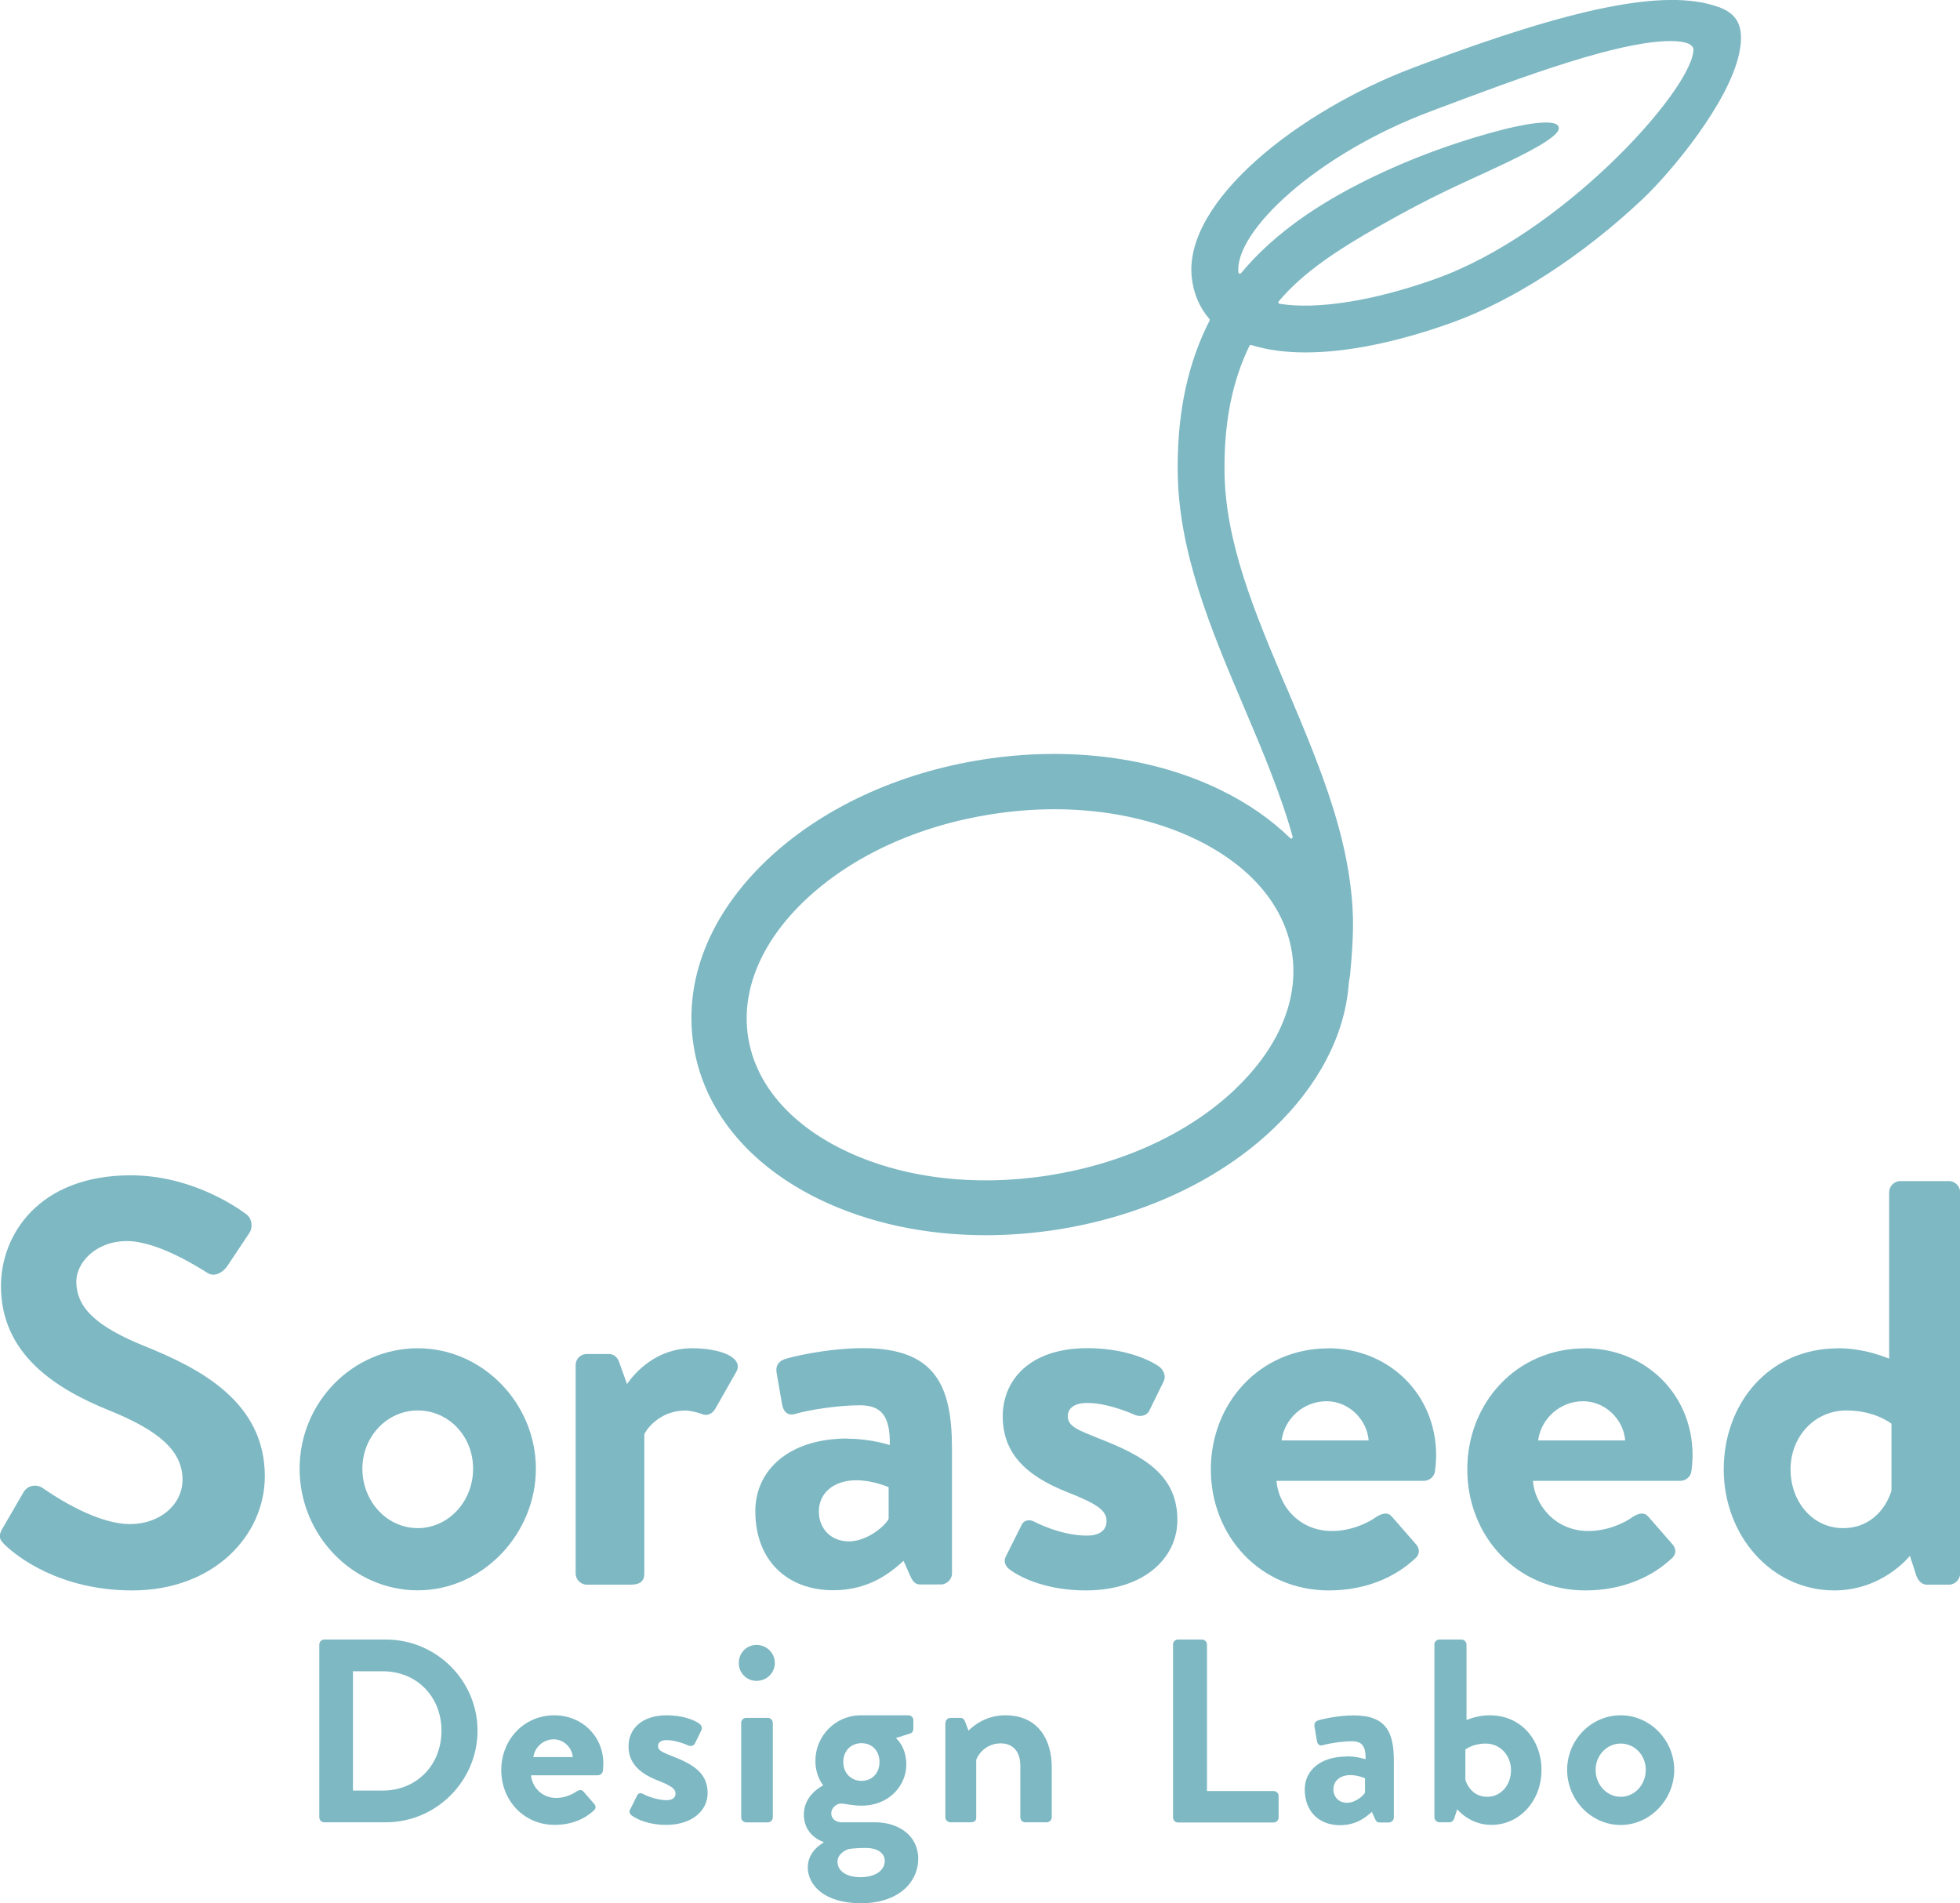 <?xml version="1.0" encoding="UTF-8"?>
<svg id="_レイヤー_2" data-name="レイヤー 2" xmlns="http://www.w3.org/2000/svg" viewBox="0 0 203.91 197.99">
  <defs>
    <style>
      .cls-1 {
        fill: #7db8c3;
      }
    </style>
  </defs>
  <g id="ABOUT">
    <g id="_コンセプト" data-name="コンセプト">
      <g id="_ロゴ_" data-name="ロゴ２">
        <path class="cls-1" d="M178.72.71c-5.48-1.97-15.27.17-30.8,6l-.77.29c-12.01,4.5-23.96,13.89-23.17,21.8.17,1.69.8,3.18,1.84,4.38.04.05.05.12.02.17-2.21,4.32-3.3,9.29-3.32,15.04v.32c-.01,8.57,3.49,16.83,6.88,24.81.97,2.28,1.97,4.63,2.85,6.93.83,2.15,1.61,4.34,2.23,6.58.04.16-.15.27-.26.15-1.98-1.93-4.4-3.62-7.23-5-7.03-3.43-15.8-4.56-24.68-3.18-8.89,1.38-16.9,5.11-22.56,10.5-5.94,5.66-8.64,12.49-7.6,19.22s5.68,12.42,13.06,16.02c5.08,2.47,11.06,3.75,17.34,3.75,2.42,0,4.88-.19,7.35-.57,8.89-1.38,16.9-5.11,22.56-10.5,4.69-4.47,7.44-9.71,7.85-15.01.03-.39.12-.74.16-1.13.34-3.78.43-5.97.02-9.2-.5-3.96-1.64-8.09-3.69-13.38-.92-2.37-1.93-4.77-2.91-7.08-3.35-7.89-6.51-15.33-6.5-22.9v-.31c.02-4.77.86-8.88,2.6-12.44.03-.07.11-.1.19-.08,1.62.51,3.51.77,5.63.77,4.27,0,9.46-1.03,15.19-3.08,6.42-2.29,13.7-7.01,19.96-12.94,2.94-2.79,8.89-9.94,9.98-15.1.66-3.14-.5-4.22-2.22-4.84ZM128.52,113.29c-4.83,4.6-11.75,7.79-19.49,8.99-7.74,1.2-15.3.25-21.29-2.67-5.64-2.75-9.16-6.92-9.91-11.74-.75-4.82,1.34-9.86,5.89-14.19,4.83-4.6,11.75-7.79,19.49-8.99,2.19-.34,4.36-.51,6.49-.51,5.4,0,10.51,1.08,14.8,3.17,5.64,2.75,9.16,6.92,9.91,11.74.75,4.82-1.34,9.86-5.89,14.19ZM176.15,5.46c-.63,4.43-13.71,18.87-26.78,23.54-6.48,2.32-12.41,3.23-16.25,2.6-.12-.02-.17-.16-.09-.25,2.55-3.03,6.13-5.36,10.45-7.82,5.92-3.37,8.71-4.46,12.68-6.34,2.26-1.07,5.85-2.82,6-3.77.22-1.4-4.61-.25-5.96.1-5.23,1.37-10.27,3.27-14.9,5.65-5.12,2.63-9.18,5.63-12.18,9.24-.09.11-.26.06-.28-.08h0c-.42-4.21,8.05-12.27,20.03-16.76l.77-.29c1-.38,2.03-.76,3.07-1.15,4.59-1.71,9.45-3.45,13.63-4.58,3.69-1,6-1.28,7.42-1.28s1.94.26,2.13.41c.31.24.32.41.26.79Z"/>
        <g>
          <g>
            <path class="cls-1" d="M.28,158.96l2.16-3.72c.48-.84,1.5-.84,2.04-.42.3.18,5.16,3.72,9.05,3.72,3.12,0,5.46-2.04,5.46-4.62,0-3.06-2.58-5.16-7.62-7.2-5.64-2.28-11.27-5.88-11.27-12.95,0-5.34,3.96-11.51,13.49-11.51,6.12,0,10.79,3.12,11.99,4.02.6.36.78,1.38.36,1.98l-2.28,3.42c-.48.72-1.38,1.2-2.1.72-.48-.3-5.04-3.3-8.34-3.3s-5.28,2.28-5.28,4.2c0,2.82,2.22,4.74,7.08,6.72,5.82,2.34,12.53,5.82,12.53,13.55,0,6.18-5.34,11.87-13.79,11.87-7.56,0-11.99-3.54-13.19-4.68-.54-.54-.84-.84-.3-1.8Z"/>
            <path class="cls-1" d="M43.46,140.25c6.78,0,12.29,5.76,12.29,12.53s-5.52,12.65-12.29,12.65-12.29-5.76-12.29-12.65,5.52-12.53,12.29-12.53ZM43.46,158.96c3.18,0,5.76-2.76,5.76-6.18s-2.58-6.06-5.76-6.06-5.76,2.7-5.76,6.06,2.52,6.18,5.76,6.18Z"/>
            <path class="cls-1" d="M59.89,141.99c0-.66.54-1.14,1.14-1.14h2.28c.54,0,.9.3,1.08.78l.84,2.34c.84-1.2,3.06-3.72,6.78-3.72,2.82,0,5.34.9,4.62,2.4l-2.22,3.9c-.3.54-.9.78-1.38.54-.18-.06-1.08-.36-1.74-.36-2.4,0-3.84,1.62-4.26,2.46v14.51c0,.84-.54,1.14-1.38,1.14h-4.62c-.6,0-1.14-.54-1.14-1.14v-21.71Z"/>
            <path class="cls-1" d="M88.19,149.66c2.4,0,4.38.66,4.38.66.06-3.06-.9-4.14-3.12-4.14s-5.34.48-6.72.9c-.84.24-1.26-.3-1.38-1.08l-.54-3.12c-.18-.9.3-1.32.84-1.5.48-.18,4.32-1.14,8.16-1.14,7.5,0,9.23,3.9,9.23,10.43v13.01c0,.6-.54,1.14-1.14,1.14h-2.16c-.42,0-.72-.18-1.02-.84l-.72-1.62c-1.38,1.26-3.6,3.06-7.32,3.06-4.8,0-8.1-3.12-8.1-8.22,0-4.26,3.48-7.56,9.59-7.56ZM88.31,160.34c1.92,0,3.78-1.62,4.14-2.34v-3.3s-1.62-.72-3.36-.72c-2.34,0-3.9,1.32-3.9,3.24,0,1.8,1.26,3.12,3.12,3.12Z"/>
            <path class="cls-1" d="M104.62,161.96l1.62-3.24c.24-.6.84-.72,1.38-.42,0,0,2.7,1.44,5.46,1.44,1.2,0,2.04-.48,2.04-1.5,0-1.08-.84-1.74-4.02-3-4.62-1.8-6.78-4.26-6.78-7.92s2.7-7.08,8.81-7.08c3.54,0,6.12,1.02,7.38,1.86.54.36.84,1.02.54,1.62l-1.5,3.06c-.3.54-.96.6-1.44.42,0,0-2.7-1.26-4.98-1.26-1.44,0-2.04.6-2.04,1.38,0,1.08,1.08,1.44,3.3,2.34,4.62,1.8,8.1,3.78,8.1,8.46,0,3.96-3.48,7.32-9.53,7.32-3.96,0-6.72-1.26-7.98-2.22-.36-.3-.6-.78-.36-1.26Z"/>
            <path class="cls-1" d="M138.2,140.25c6.18,0,11.21,4.68,11.21,11.15,0,.42-.06,1.2-.12,1.62-.06.6-.6,1.02-1.14,1.02h-15.35c.18,2.46,2.28,5.22,5.76,5.22,1.86,0,3.6-.72,4.68-1.5.6-.36,1.14-.48,1.56,0l2.46,2.82c.42.42.54,1.08-.06,1.56-1.98,1.86-5.04,3.3-8.94,3.3-7.2,0-12.29-5.7-12.29-12.59s5.1-12.59,12.23-12.59ZM142.39,149.84c-.18-2.22-2.1-4.08-4.38-4.08-2.4,0-4.38,1.8-4.68,4.08h9.06Z"/>
            <path class="cls-1" d="M164.88,140.25c6.18,0,11.21,4.68,11.21,11.15,0,.42-.06,1.2-.12,1.62-.06.6-.6,1.02-1.14,1.02h-15.35c.18,2.46,2.28,5.22,5.76,5.22,1.86,0,3.6-.72,4.68-1.5.6-.36,1.14-.48,1.56,0l2.46,2.82c.42.42.54,1.08-.06,1.56-1.98,1.86-5.04,3.3-8.94,3.3-7.2,0-12.29-5.7-12.29-12.59s5.1-12.59,12.23-12.59ZM169.08,149.84c-.18-2.22-2.1-4.08-4.38-4.08-2.4,0-4.38,1.8-4.68,4.08h9.06Z"/>
            <path class="cls-1" d="M191.2,140.25c2.4,0,4.26.66,5.34,1.08v-17.33c0-.6.54-1.14,1.14-1.14h5.1c.6,0,1.14.54,1.14,1.14v39.7c0,.6-.54,1.14-1.14,1.14h-2.34c-.54,0-.96-.48-1.14-1.14l-.6-1.86s-2.82,3.6-7.86,3.6c-6.54,0-11.51-5.7-11.51-12.59s4.74-12.59,11.87-12.59ZM191.74,158.96c3.18,0,4.62-2.46,5.04-3.9v-6.96s-1.68-1.38-4.68-1.38c-3.36,0-5.82,2.76-5.82,6.12s2.28,6.12,5.46,6.12Z"/>
          </g>
          <g>
            <path class="cls-1" d="M33.22,171.07c0-.27.22-.52.49-.52h6.44c5.24,0,9.53,4.26,9.53,9.48s-4.29,9.53-9.53,9.53h-6.44c-.27,0-.49-.24-.49-.52v-17.98ZM39.82,186.26c3.53,0,6.11-2.66,6.11-6.22s-2.58-6.19-6.11-6.19h-3.1v12.41h3.1Z"/>
            <path class="cls-1" d="M57.69,178.43c2.8,0,5.08,2.12,5.08,5.05,0,.19-.03.54-.05.73-.03.27-.27.46-.52.46h-6.95c.08,1.11,1.03,2.36,2.61,2.36.84,0,1.63-.33,2.12-.68.27-.16.52-.22.71,0l1.11,1.28c.19.19.24.49-.03.71-.9.84-2.28,1.49-4.05,1.49-3.26,0-5.57-2.58-5.57-5.7s2.31-5.7,5.54-5.7ZM59.59,182.78c-.08-1-.95-1.85-1.98-1.85-1.09,0-1.98.81-2.12,1.85h4.1Z"/>
            <path class="cls-1" d="M65.54,188.27l.73-1.47c.11-.27.38-.33.62-.19,0,0,1.22.65,2.47.65.54,0,.92-.22.92-.68,0-.49-.38-.79-1.82-1.36-2.09-.81-3.07-1.93-3.07-3.58s1.22-3.21,3.99-3.21c1.6,0,2.77.46,3.34.84.24.16.38.46.24.73l-.68,1.39c-.14.24-.43.27-.65.19,0,0-1.22-.57-2.25-.57-.65,0-.92.27-.92.62,0,.49.49.65,1.49,1.06,2.09.81,3.67,1.71,3.67,3.83,0,1.79-1.58,3.31-4.32,3.31-1.79,0-3.04-.57-3.61-1-.16-.14-.27-.35-.16-.57Z"/>
            <path class="cls-1" d="M76.86,172.98c0-1.03.81-1.87,1.85-1.87s1.9.84,1.9,1.87-.84,1.87-1.9,1.87-1.85-.84-1.85-1.87ZM77.11,179.22c0-.3.24-.52.52-.52h2.25c.27,0,.52.22.52.52v9.83c0,.27-.24.52-.52.52h-2.25c-.27,0-.52-.24-.52-.52v-9.83Z"/>
            <path class="cls-1" d="M85.64,185.71s-.81-.92-.81-2.55c0-2.53,2.04-4.73,4.73-4.73h4.94c.3,0,.52.22.52.52v.9c0,.19-.11.41-.3.46l-1.52.49s1.09.84,1.09,2.77c0,2.15-1.79,4.26-4.64,4.26-1.03,0-1.74-.22-2.17-.22-.38,0-1,.38-1,1.03,0,.57.49.92,1.09.92h3.48c2.47,0,4.48,1.41,4.48,3.8s-2.01,4.62-5.95,4.62-5.54-1.98-5.54-3.72c0-1.63,1.36-2.42,1.63-2.58v-.08c-.46-.14-2.04-.87-2.04-2.85,0-2.12,2.04-3.04,2.04-3.04ZM89.52,195.27c1.52,0,2.53-.68,2.53-1.71,0-.49-.38-1.33-1.98-1.33-.6,0-1.19.03-1.77.11-.33.11-1.17.49-1.17,1.33,0,.95.92,1.6,2.39,1.6ZM89.63,185.25c1.11,0,1.87-.81,1.87-1.96s-.76-1.96-1.87-1.96-1.9.81-1.9,1.96.81,1.96,1.9,1.96Z"/>
            <path class="cls-1" d="M98.37,179.22c0-.3.24-.52.52-.52h1.03c.24,0,.38.14.46.33l.38,1c.41-.43,1.74-1.6,3.83-1.6,3.45,0,4.83,2.58,4.83,5.4v5.21c0,.27-.24.52-.52.52h-2.23c-.3,0-.52-.24-.52-.52v-5.38c0-1.41-.73-2.31-2.04-2.31-1.41,0-2.28.98-2.55,1.71v5.98c0,.38-.16.52-.68.52h-2.01c-.27,0-.52-.24-.52-.52v-9.83Z"/>
            <path class="cls-1" d="M122.03,171.07c0-.27.22-.52.52-.52h2.5c.27,0,.52.24.52.52v15.24h6.93c.3,0,.52.24.52.52v2.23c0,.27-.22.52-.52.52h-9.94c-.3,0-.52-.24-.52-.52v-17.98Z"/>
            <path class="cls-1" d="M140.09,182.7c1.09,0,1.98.3,1.98.3.03-1.39-.41-1.87-1.41-1.87s-2.42.22-3.04.41c-.38.11-.57-.14-.62-.49l-.24-1.41c-.08-.41.14-.6.38-.68.22-.08,1.96-.52,3.69-.52,3.4,0,4.18,1.77,4.18,4.73v5.89c0,.27-.24.52-.52.52h-.98c-.19,0-.33-.08-.46-.38l-.33-.73c-.62.57-1.63,1.39-3.31,1.39-2.17,0-3.67-1.41-3.67-3.72,0-1.93,1.58-3.42,4.35-3.42ZM140.14,187.53c.87,0,1.71-.73,1.87-1.06v-1.49s-.73-.33-1.52-.33c-1.06,0-1.77.6-1.77,1.47,0,.81.57,1.41,1.41,1.41Z"/>
            <path class="cls-1" d="M149.22,171.07c0-.27.24-.52.52-.52h2.31c.27,0,.52.24.52.52v7.85c.49-.19,1.33-.49,2.42-.49,3.23,0,5.38,2.53,5.38,5.7s-2.25,5.7-5.21,5.7c-2.28,0-3.56-1.63-3.56-1.63l-.27.84c-.08.3-.27.52-.52.52h-1.06c-.27,0-.52-.24-.52-.52v-17.98ZM154.73,186.91c1.44,0,2.47-1.25,2.47-2.77s-1.11-2.77-2.63-2.77c-1.36,0-2.12.62-2.12.62v3.15c.19.65.84,1.77,2.28,1.77Z"/>
            <path class="cls-1" d="M168.61,178.43c3.07,0,5.57,2.61,5.57,5.68s-2.5,5.73-5.57,5.73-5.57-2.61-5.57-5.73,2.5-5.68,5.57-5.68ZM168.61,186.91c1.44,0,2.61-1.25,2.61-2.8s-1.17-2.74-2.61-2.74-2.61,1.22-2.61,2.74,1.14,2.8,2.61,2.8Z"/>
          </g>
        </g>
      </g>
    </g>
  </g>
</svg>